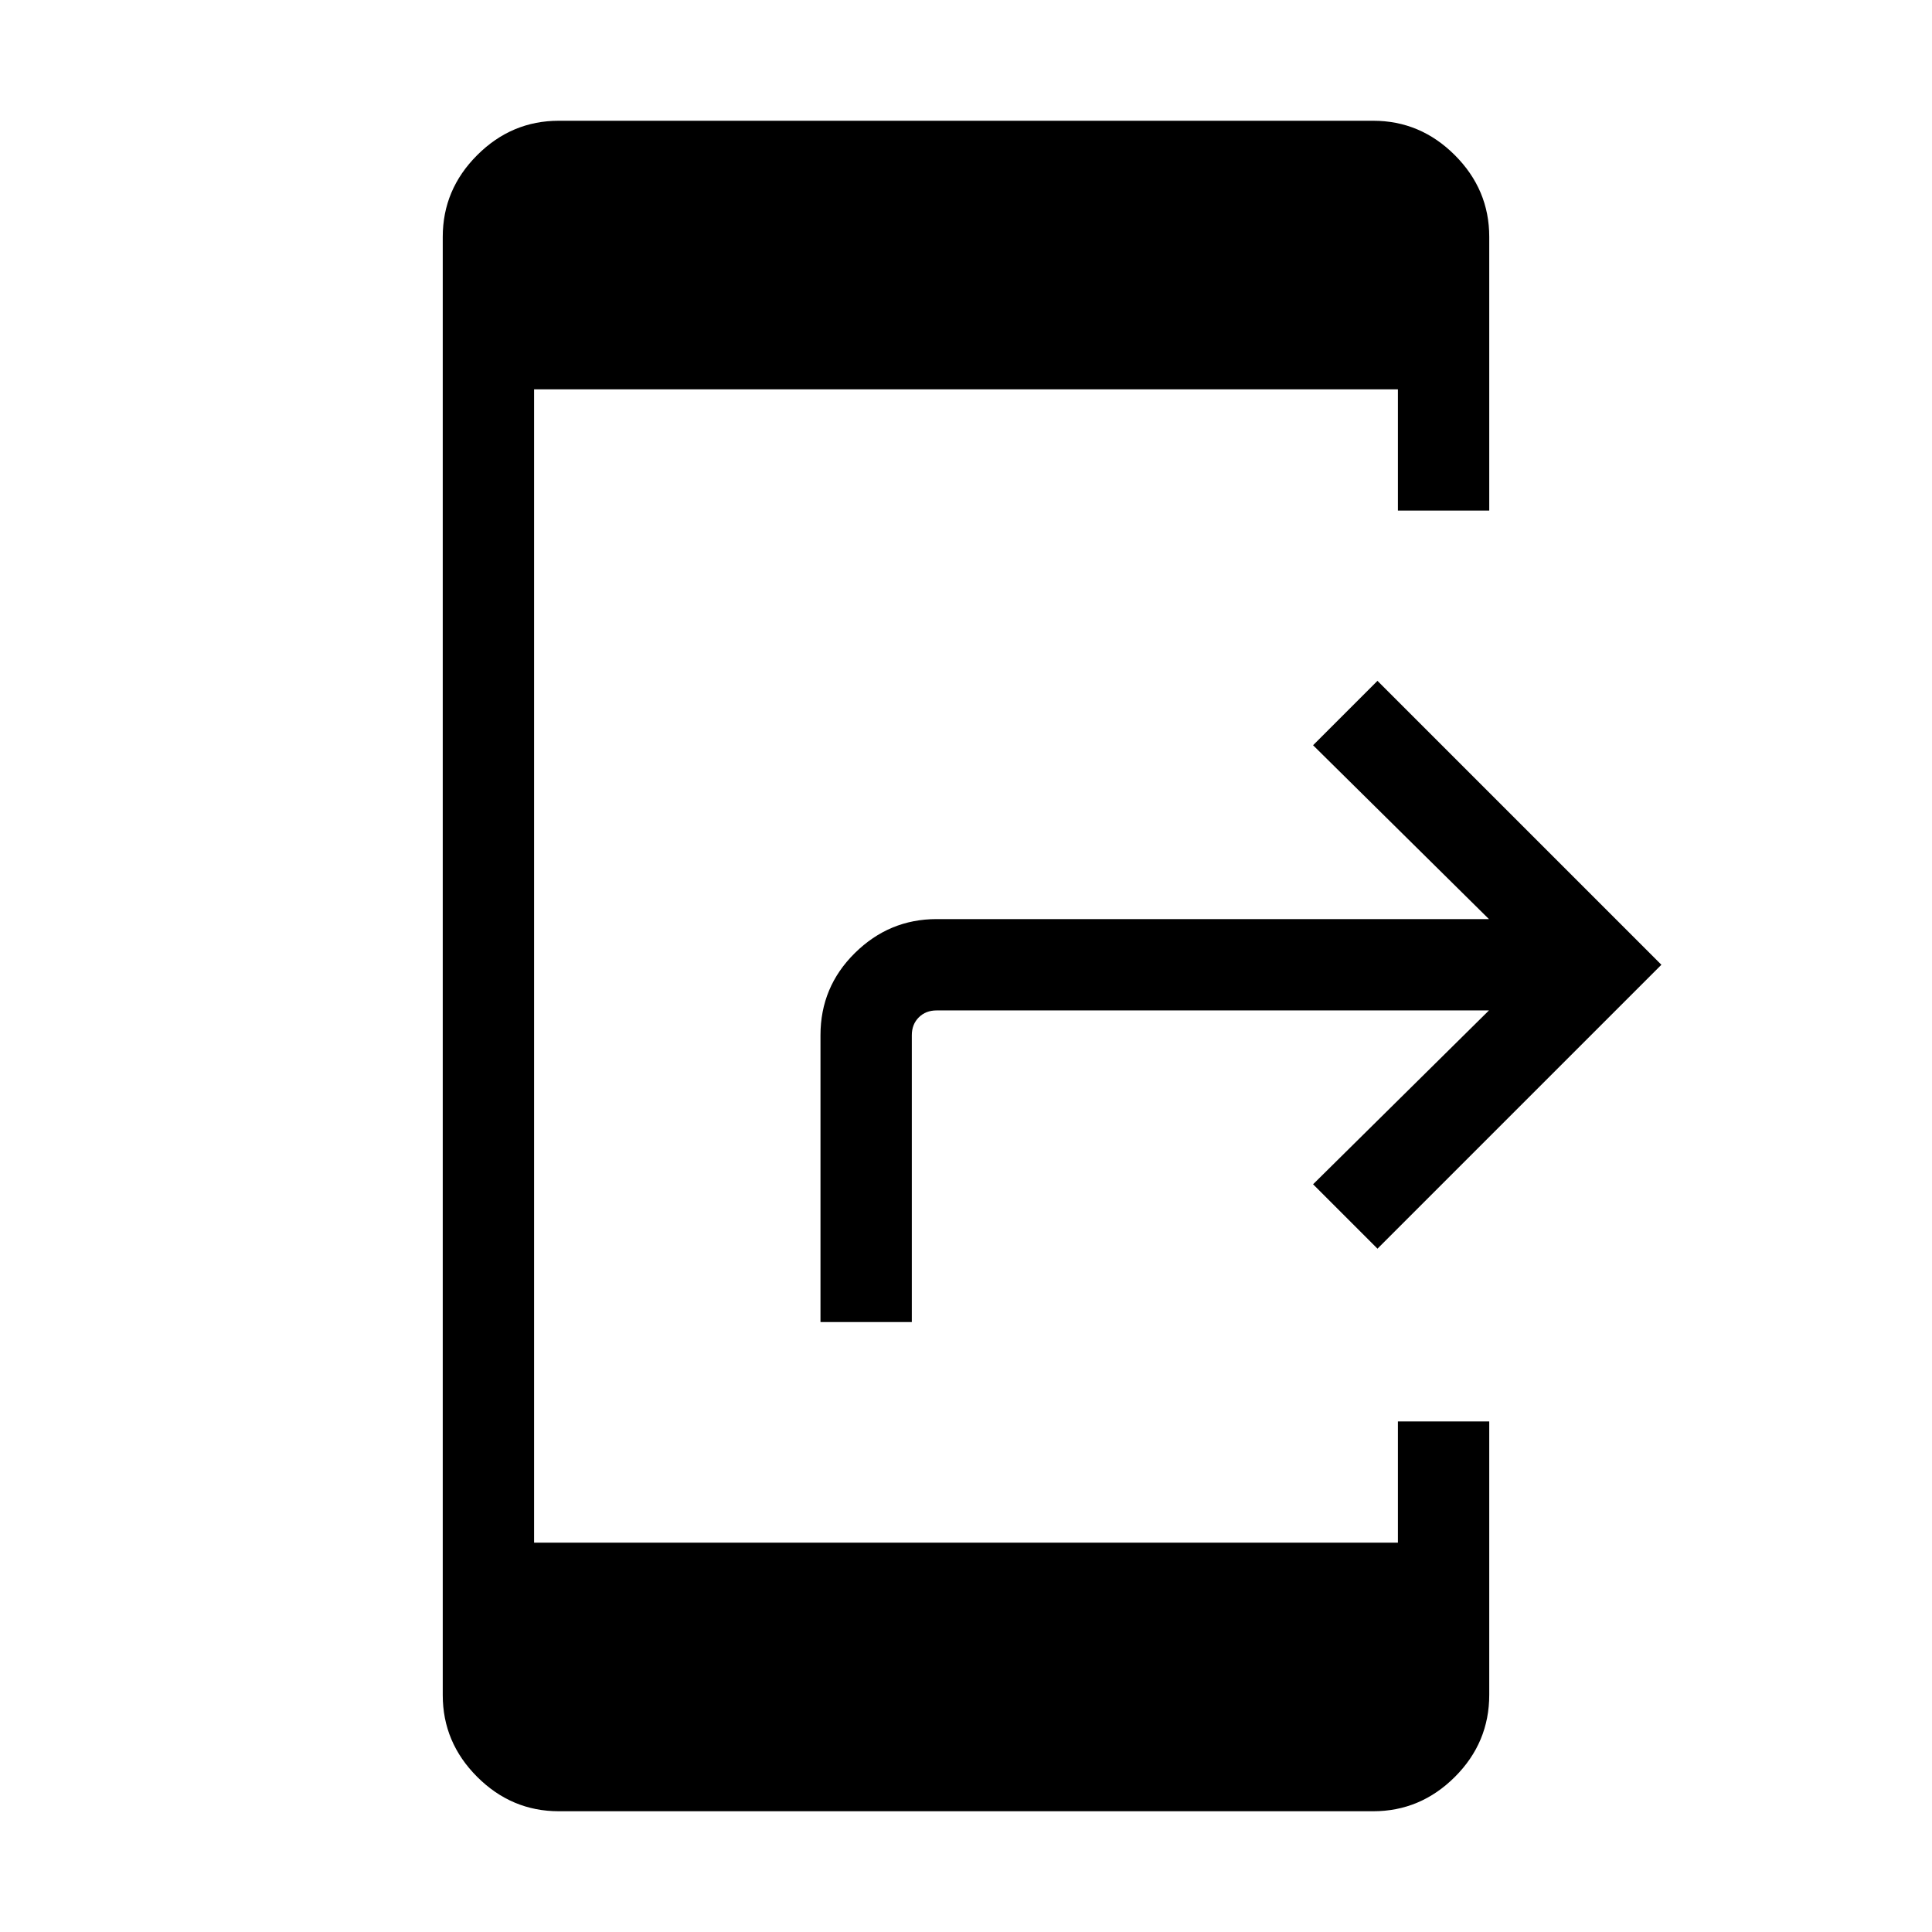 <svg xmlns="http://www.w3.org/2000/svg" width="48" height="48" viewBox="0 -960 960 960"><path d="M277.694-60.002q-23.5 0-40.596-17.096-17.097-17.096-17.097-40.596v-724.612q0-23.5 17.097-40.596 17.096-17.097 40.596-17.097h404.612q23.5 0 40.596 17.097 17.097 17.096 17.097 40.596v135.999h-45.384v-60.231h-429.23v573.076h429.23v-60.231h45.384v135.816q0 23.78-17.097 40.828-17.096 17.048-40.596 17.048H277.694Zm462.153-397.922H465.385q-5.385 0-8.847 3.462-3.462 3.462-3.462 8.847v142.538h-45.383v-142.538q0-23.981 17.096-40.836 17.096-16.856 40.596-16.856h274.462l-87.385-86.385 31.999-31.999 141.076 141.076-141.076 141.076-31.999-32 87.385-86.385Z"/></svg>